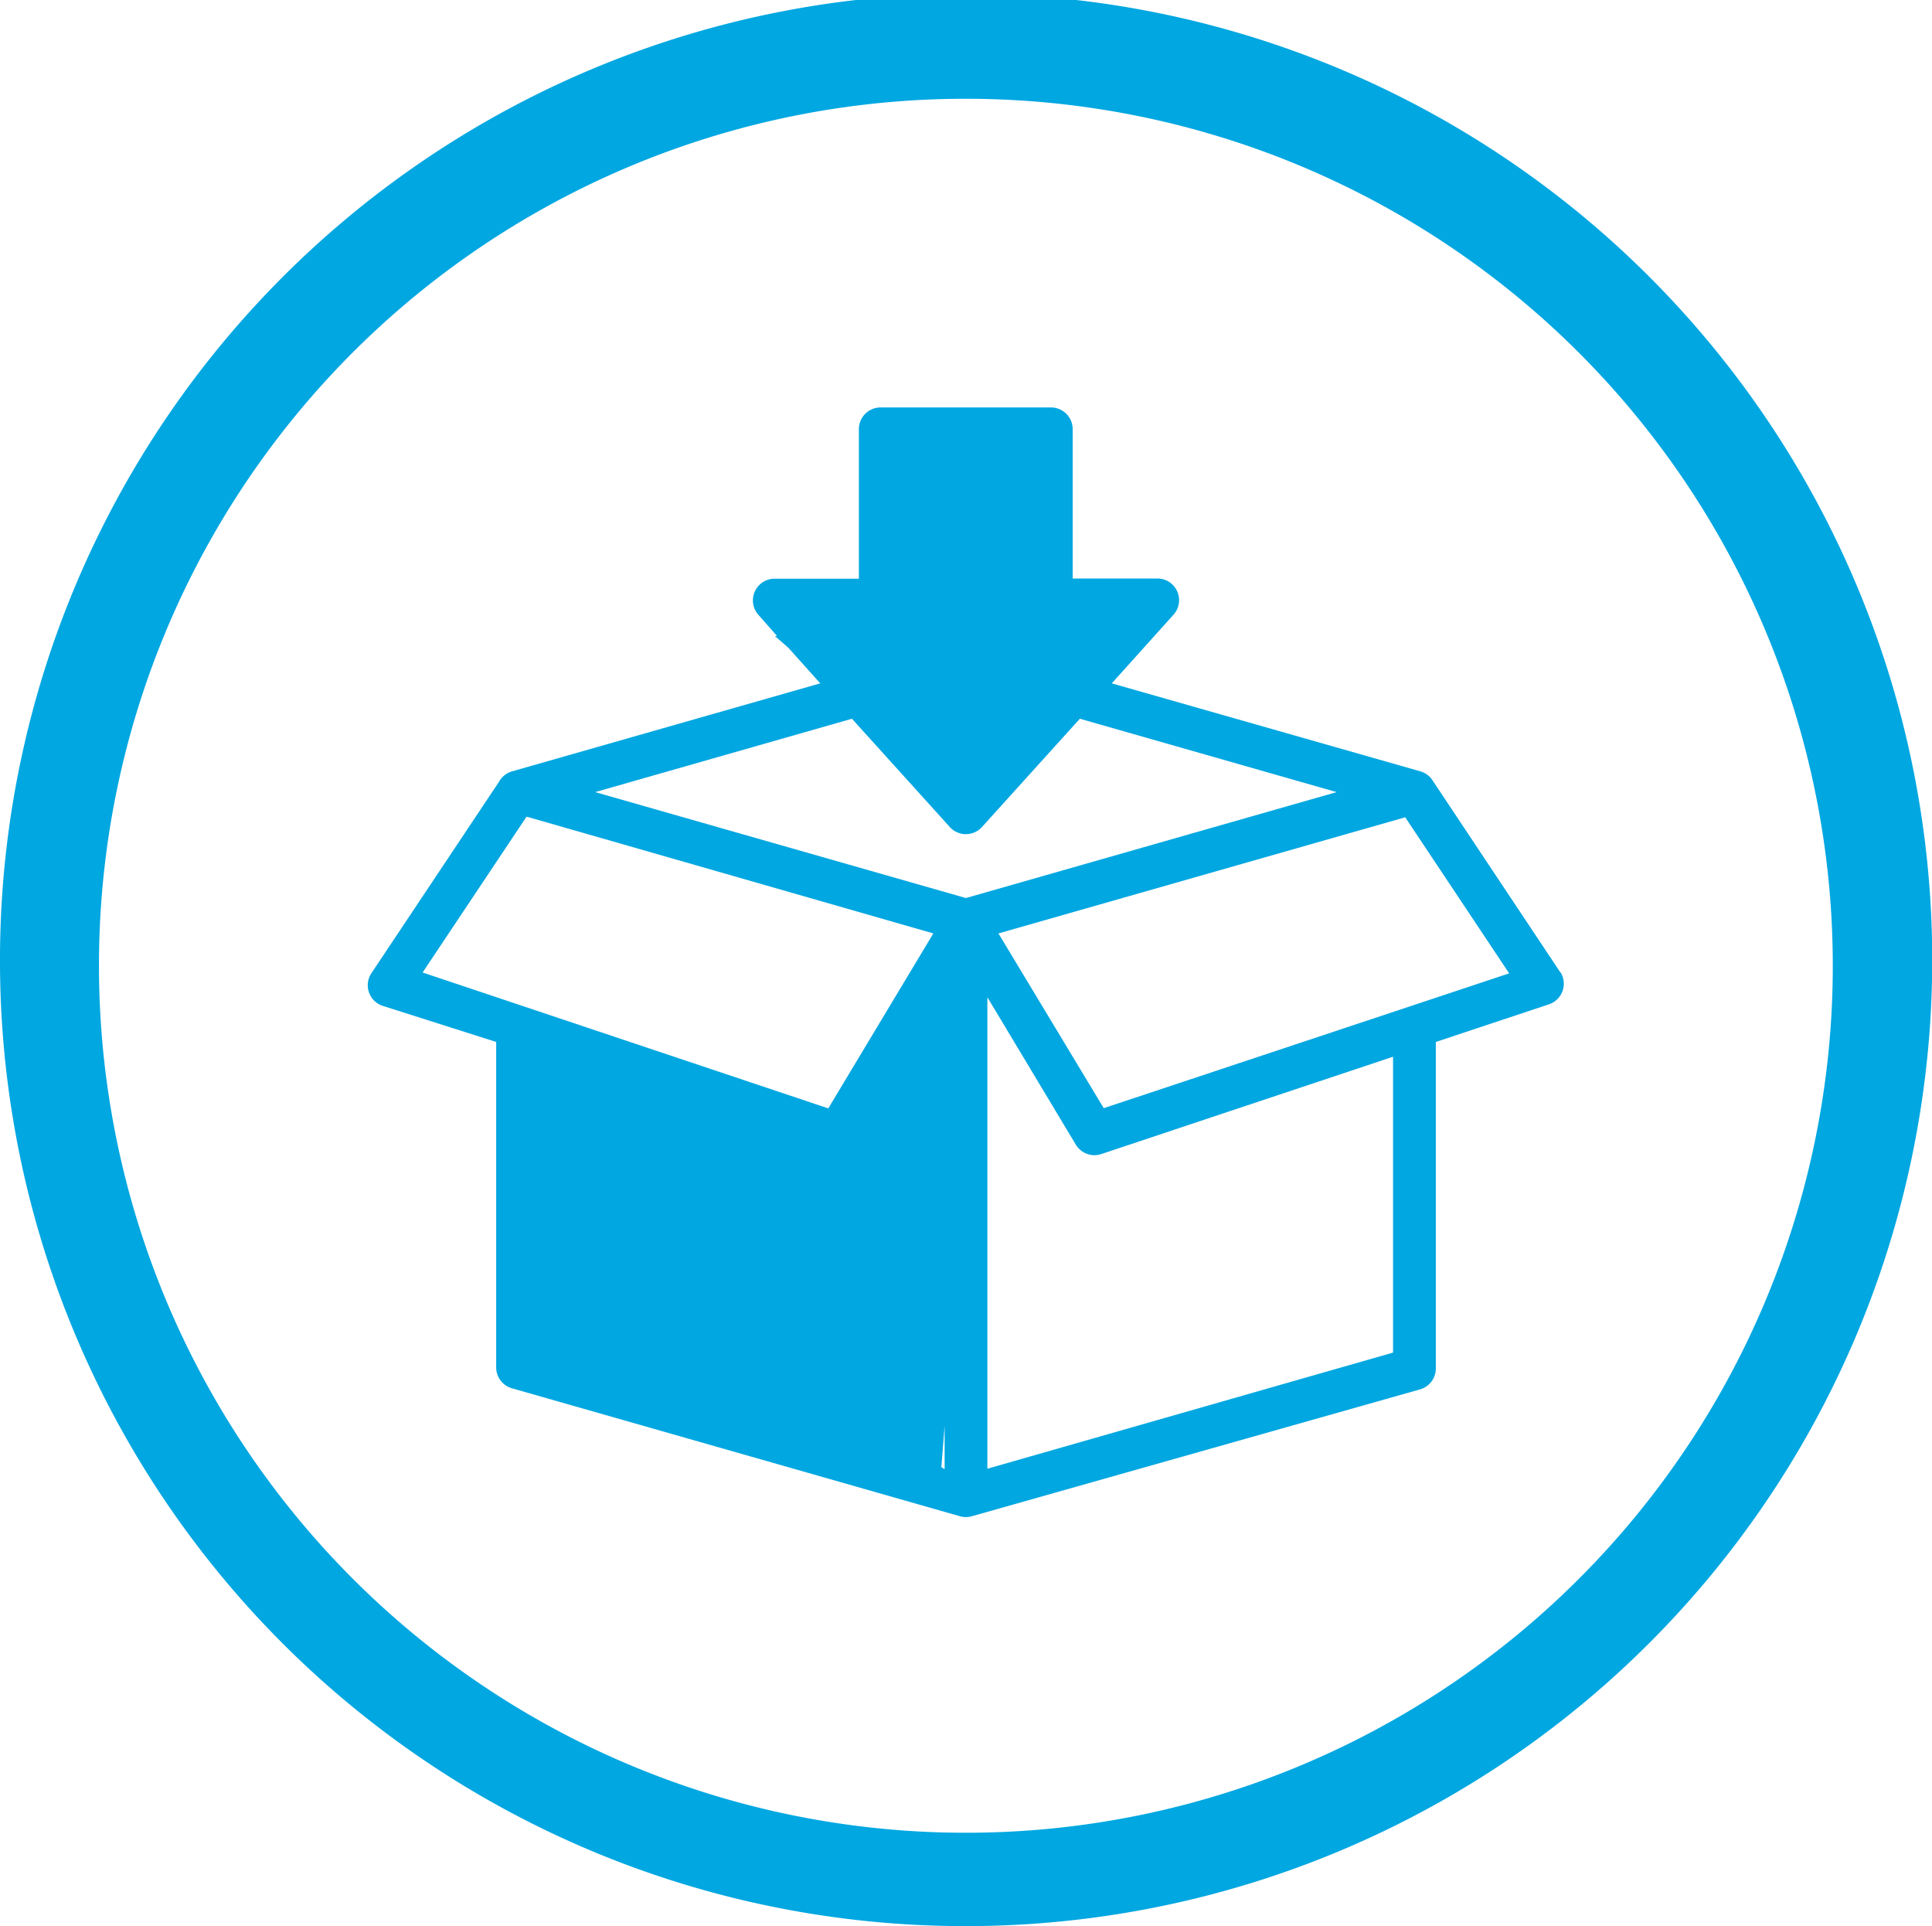 <svg xmlns="http://www.w3.org/2000/svg" viewBox="0 0 89.01 88.73"><defs><style>.cls-1,.cls-2{fill:#00a7e1;}.cls-2{fill-rule:evenodd;}</style></defs><title>availability_icon</title><g id="Layer_2" data-name="Layer 2"><g id="Layer_1-2" data-name="Layer 1"><g id="availability_icon"><path class="cls-1" d="M71.89,44.8,66,35.95h0a1,1,0,0,0-.54-.41L51.22,31.48l2.87-3.19a1,1,0,0,0-.73-1.64H49.42V19.77a1,1,0,0,0-1-1H40.57a1,1,0,0,0-1,1v6.89H35.65a1,1,0,0,0-.73,1.64l.88,1-.1,0,.62.54,1.47,1.64L23.57,35.54A1,1,0,0,0,23,36h0l-5.9,8.85a1,1,0,0,0,.51,1.48L22.86,48v15a1,1,0,0,0,.71.95l20.66,5.9a1,1,0,0,0,.54,0L65.44,64a1,1,0,0,0,.71-.95V48l5.23-1.74a1,1,0,0,0,.51-1.48Zm-52.42,0,4.79-7.18L43,43l-4.84,8.06Zm23.9,22.79.15-1.91v2ZM44.5,41.37,27.42,36.49l11.83-3.38,4.52,5a1,1,0,0,0,1.46,0l4.52-5,11.83,3.38ZM64.18,62.31,45.49,67.66V45.94l4.08,6.8a1,1,0,0,0,1.15.43l13.46-4.49ZM50.85,51.05,46,43l18.74-5.35,4.79,7.19Z"/><path class="cls-2" d="M4.56,44.36A39.94,39.94,0,1,0,44.47,4.55,39.91,39.91,0,0,0,4.56,44.36ZM0,44.36A44.51,44.51,0,1,1,44.47,88.73,44.46,44.46,0,0,1,0,44.36Z"/></g></g></g></svg>